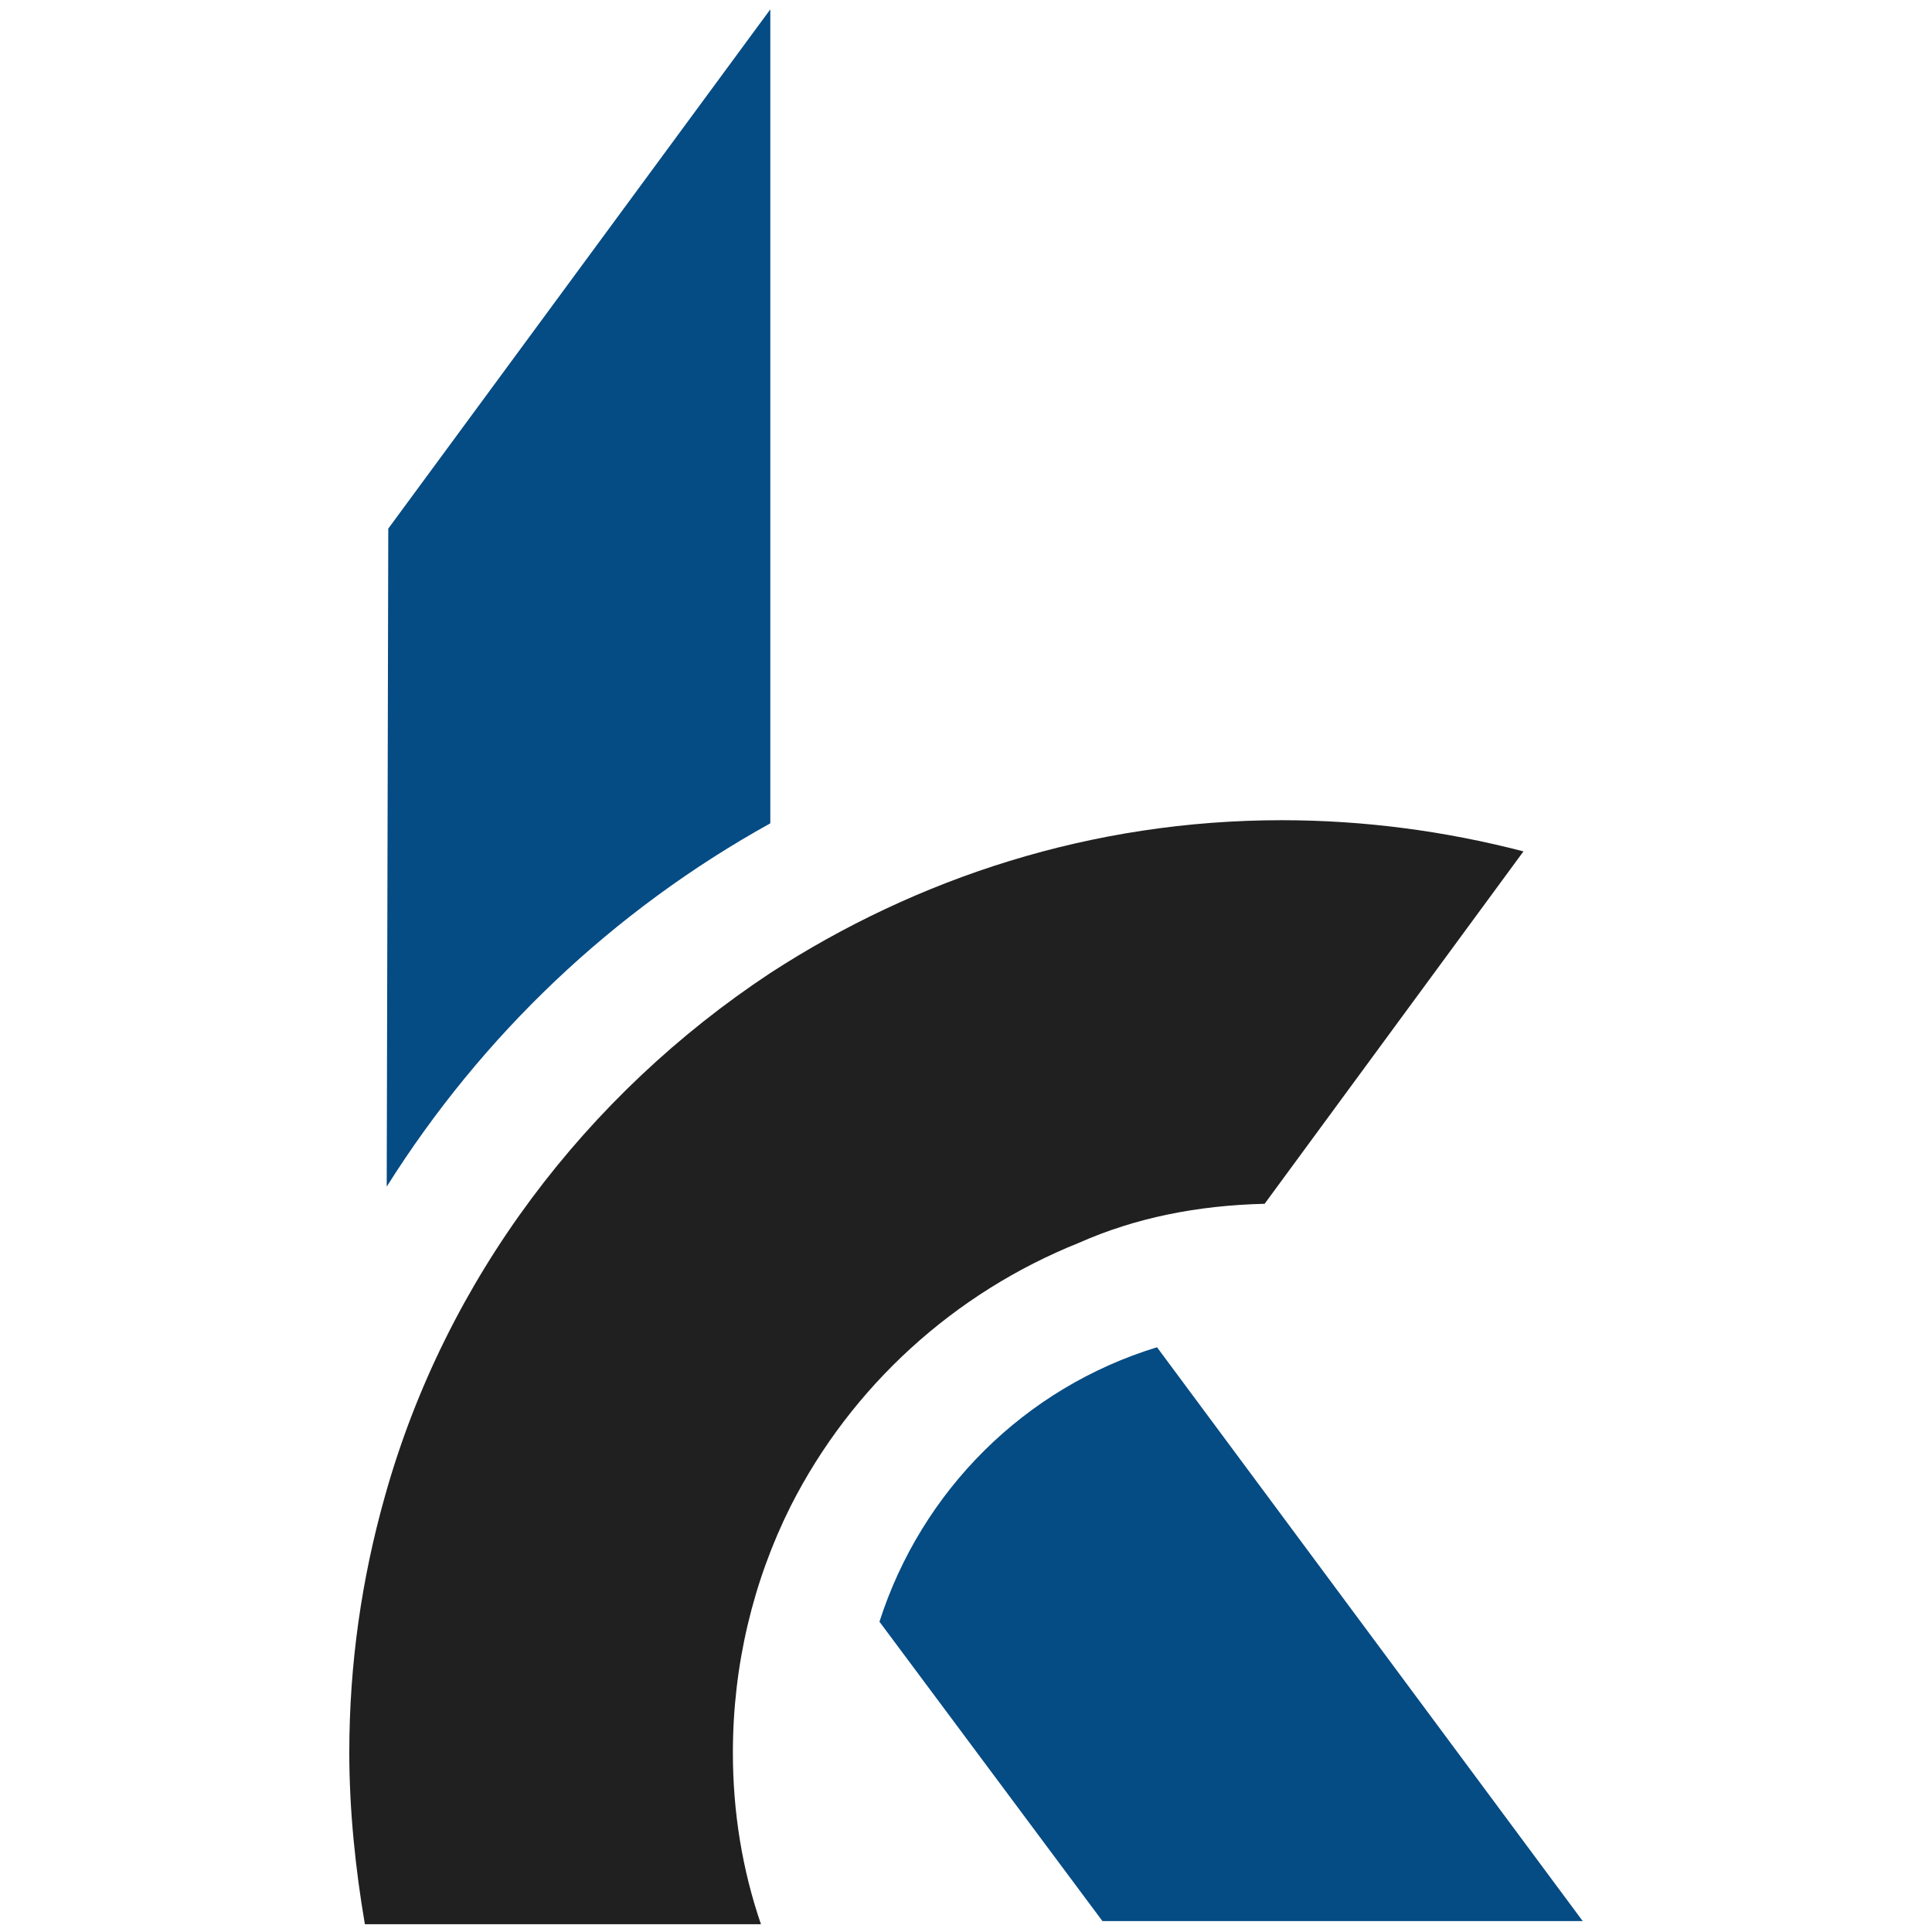 <?xml version="1.0" encoding="utf-8"?>
<!-- Generator: Adobe Illustrator 22.0.0, SVG Export Plug-In . SVG Version: 6.00 Build 0)  -->
<svg version="1.1" id="Layer_1" xmlns="http://www.w3.org/2000/svg" xmlns:xlink="http://www.w3.org/1999/xlink" x="0px" y="0px"
	 viewBox="0 0 123.9 123.9" style="enable-background:new 0 0 123.9 123.9;" xml:space="preserve">
<style type="text/css">
	.st0{fill:#202020;}
	.st1{fill:#054B84;}
</style>
<title>Artboard 9 copy 32</title>
<g>
	<g>
		<g>
			<g>
				<path class="st0" d="M97.7,54.6L81.1,77.2c-4.3,0.1-8.3,0.9-11.9,2.5c-8,3.2-14.6,9.2-18.5,16.9c-2.4,4.8-3.7,10.2-3.7,15.8
					c0,3.8,0.6,7.5,1.8,11H23.4c-0.6-3.5-1-7.3-1-11c0-5.7,0.8-11.2,2.3-16.5c3.9-13.9,12.9-25.7,24.7-33.5
					c9.4-6.1,20.6-9.8,32.8-9.8C87.5,52.6,92.7,53.3,97.7,54.6z"/>
			</g>
		</g>
		<g>
			<path class="st1" d="M49.4,0.6v52.2c-10.1,5.6-18.5,13.6-24.6,23.3l0.1-42.2L49.4,0.6z"/>
		</g>
		<g>
			<path class="st1" d="M101.5,123.2H70.7L56.4,104l0,0c2.7-8.4,9.3-15,17.8-17.6L101.5,123.2z"/>
		</g>
	</g>
</g>
</svg>
